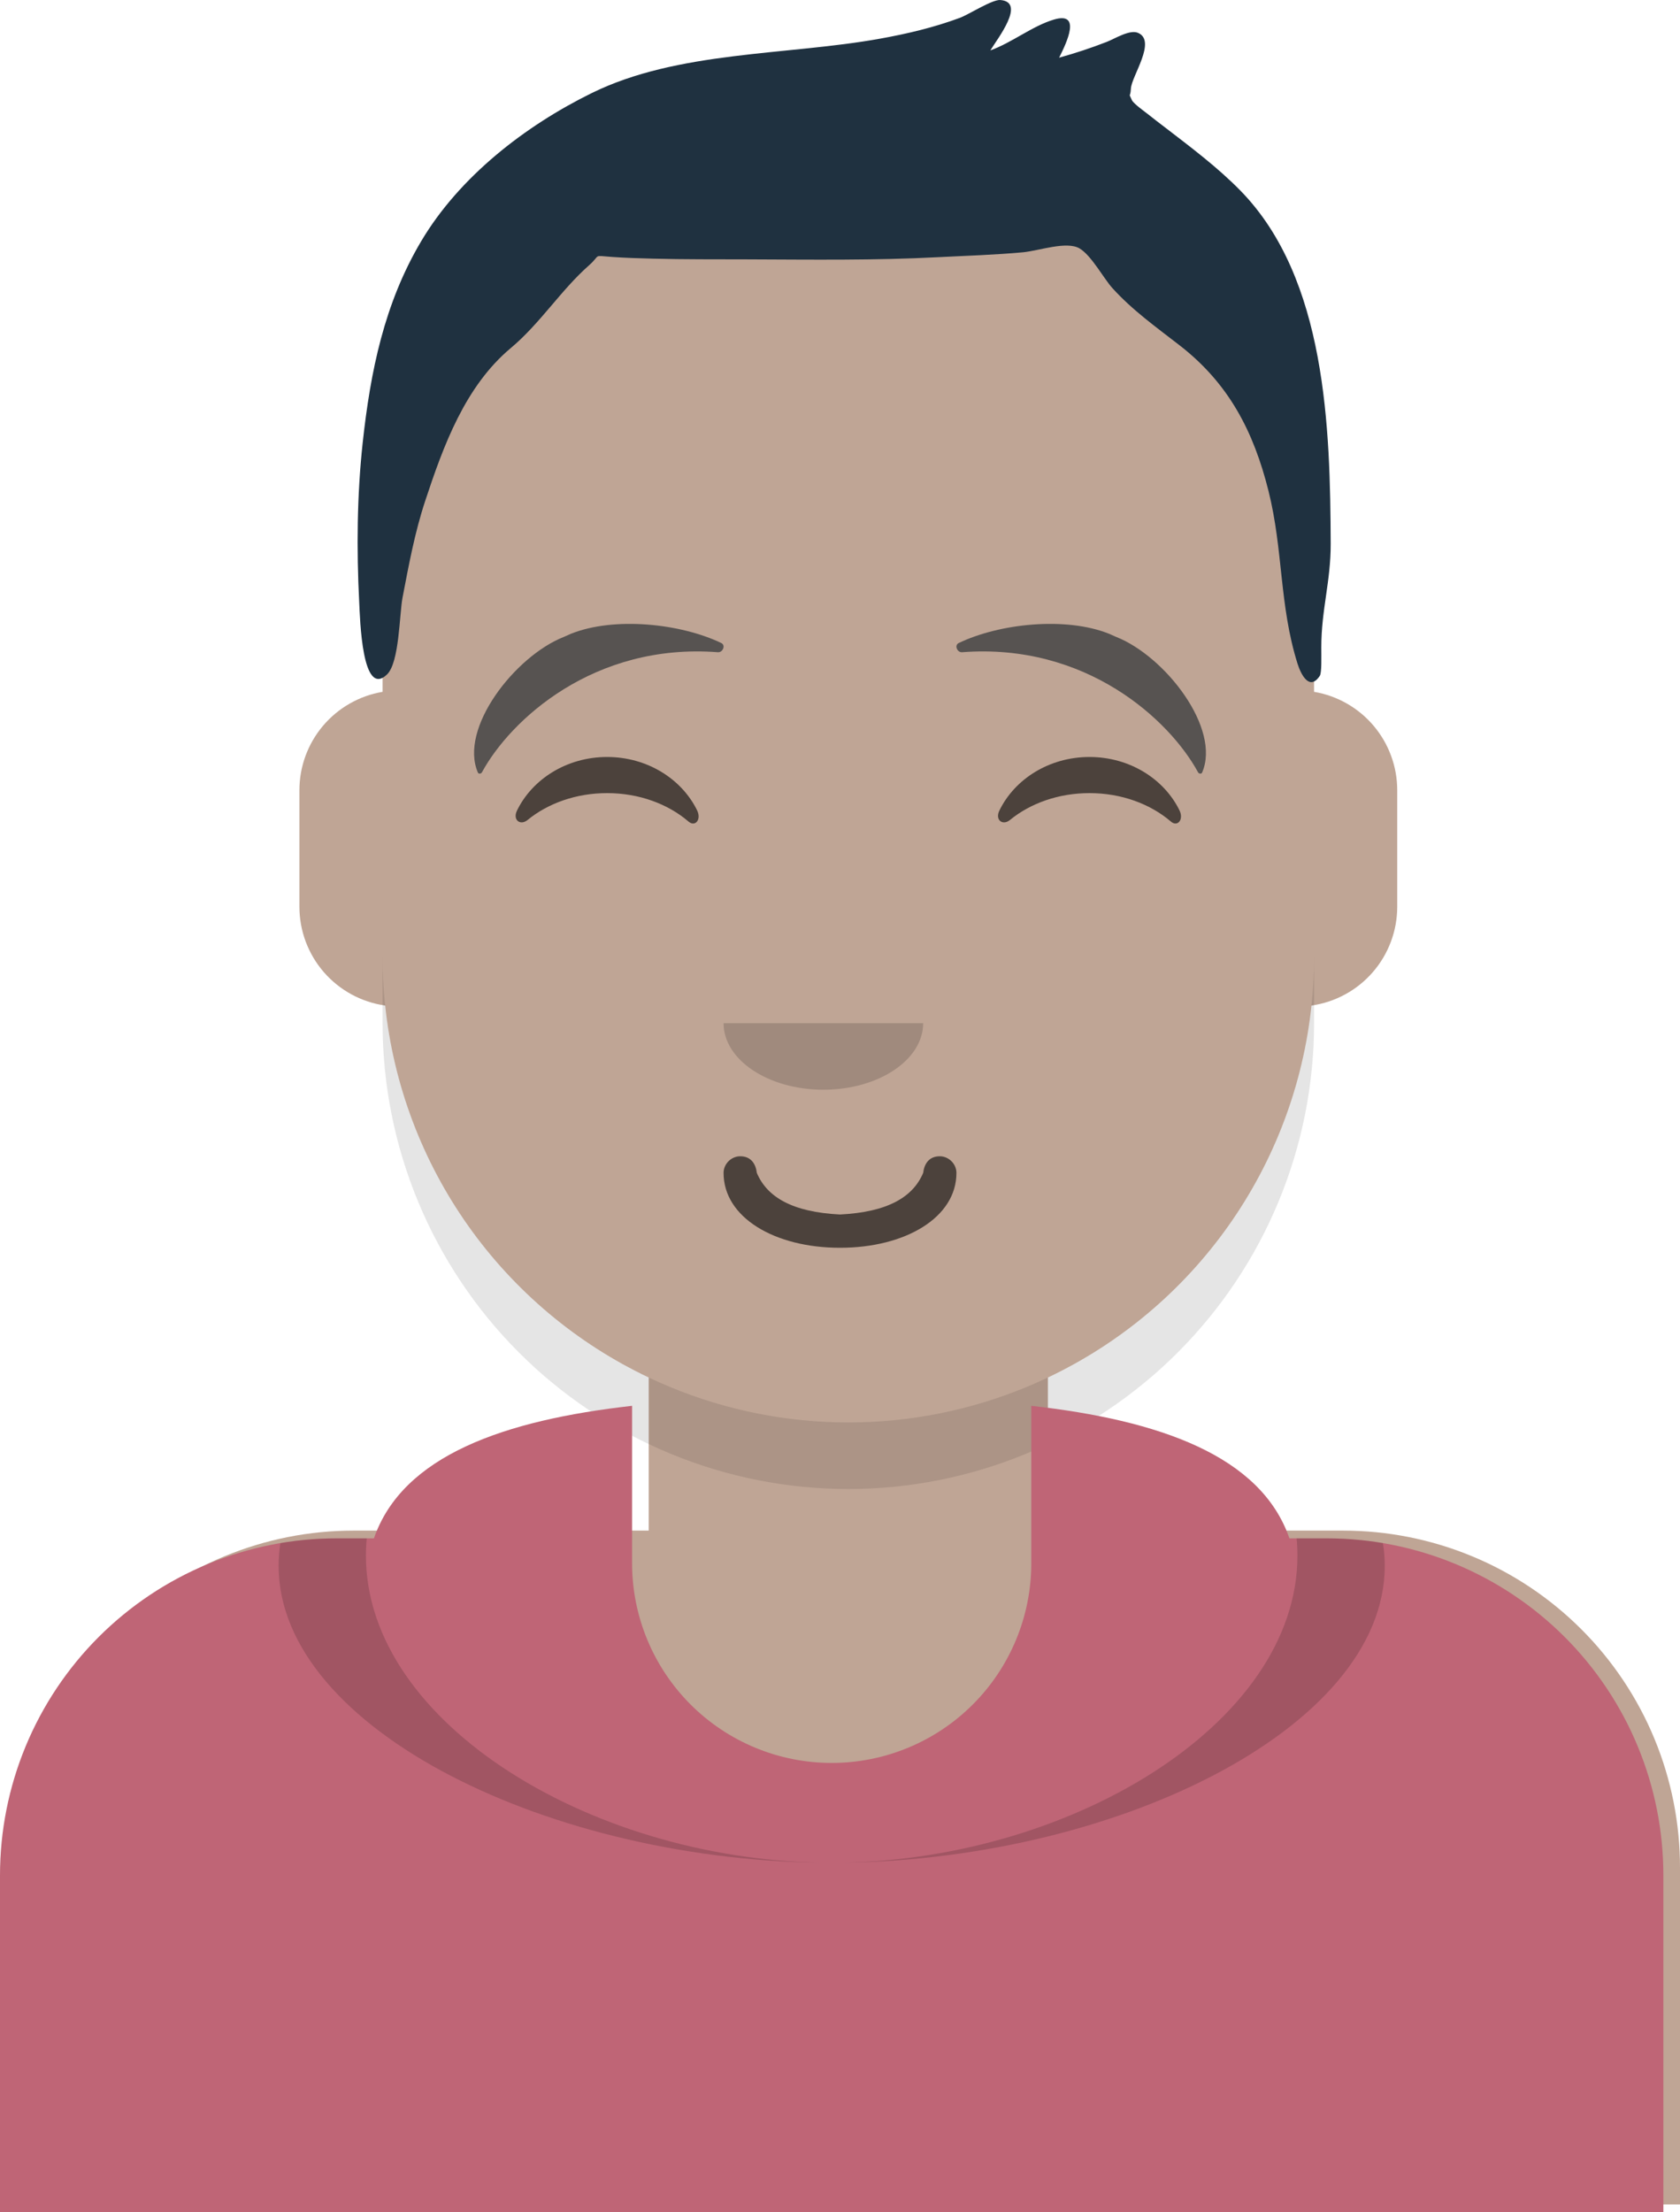 <svg width="202" xmlns="http://www.w3.org/2000/svg" height="265.929" fill="none"><g class="fills"><rect rx="0" ry="0" x="67.929" y="90.433" width="68.142" height="105.134" transform="matrix(2.935, 0, -0, 2.321, -197.377, -188.883)" class="frame-background"/></g><g class="frame-children"><path d="M46.000,76.999C46.000,76.083,46.023,75.167,46.068,74.251C46.113,73.336,46.180,72.422,46.270,71.510C46.360,70.598,46.472,69.689,46.606,68.782C46.741,67.876,46.897,66.973,47.076,66.074C47.255,65.175,47.456,64.281,47.678,63.392C47.901,62.503,48.145,61.620,48.411,60.743C48.677,59.866,48.965,58.996,49.274,58.134C49.582,57.271,49.912,56.416,50.263,55.569C50.613,54.722,50.985,53.885,51.377,53.056C51.768,52.228,52.180,51.410,52.612,50.601C53.044,49.793,53.496,48.996,53.967,48.210C54.438,47.424,54.928,46.650,55.438,45.888C55.947,45.126,56.474,44.377,57.020,43.640C57.566,42.904,58.130,42.182,58.711,41.474C59.293,40.765,59.891,40.072,60.507,39.392C61.122,38.713,61.754,38.050,62.402,37.402C63.050,36.754,63.713,36.122,64.392,35.507C65.071,34.891,65.765,34.293,66.474,33.711C67.182,33.130,67.904,32.566,68.640,32.020C69.377,31.474,70.126,30.947,70.888,30.438C71.650,29.928,72.424,29.438,73.210,28.967C73.996,28.496,74.793,28.044,75.601,27.612C76.410,27.180,77.228,26.768,78.056,26.377C78.885,25.985,79.722,25.613,80.569,25.263C81.416,24.912,82.271,24.582,83.134,24.274C83.996,23.965,84.866,23.677,85.743,23.411C86.620,23.145,87.503,22.901,88.392,22.678C89.281,22.456,90.175,22.255,91.074,22.076C91.973,21.897,92.876,21.741,93.782,21.606C94.689,21.472,95.598,21.360,96.510,21.270C97.422,21.180,98.336,21.112,99.251,21.067C100.167,21.023,101.083,21.000,101.999,21.000L102.001,21.000C102.918,21.000,103.834,21.023,104.749,21.067C105.664,21.112,106.578,21.180,107.490,21.270C108.402,21.360,109.311,21.472,110.218,21.606C111.125,21.741,112.027,21.897,112.926,22.076C113.825,22.255,114.719,22.456,115.608,22.678C116.497,22.901,117.380,23.145,118.257,23.411C119.134,23.677,120.003,23.965,120.866,24.274C121.729,24.582,122.584,24.912,123.431,25.263C124.278,25.613,125.115,25.985,125.944,26.377C126.772,26.768,127.590,27.180,128.399,27.612C129.207,28.044,130.004,28.496,130.790,28.967C131.576,29.438,132.350,29.928,133.112,30.438C133.874,30.947,134.623,31.474,135.360,32.020C136.096,32.566,136.818,33.130,137.526,33.711C138.235,34.293,138.929,34.891,139.608,35.507C140.287,36.122,140.950,36.754,141.598,37.402C142.246,38.050,142.878,38.713,143.494,39.392C144.109,40.072,144.708,40.765,145.289,41.474C145.870,42.182,146.434,42.904,146.980,43.640C147.526,44.377,148.053,45.126,148.562,45.888C149.071,46.650,149.562,47.424,150.033,48.210C150.504,48.996,150.956,49.793,151.388,50.601C151.820,51.410,152.232,52.228,152.623,53.056C153.015,53.885,153.386,54.722,153.737,55.569C154.088,56.416,154.418,57.271,154.727,58.134C155.036,58.996,155.323,59.866,155.589,60.743C155.855,61.620,156.099,62.503,156.322,63.392C156.545,64.281,156.745,65.175,156.924,66.074C157.103,66.973,157.259,67.876,157.394,68.782C157.529,69.689,157.641,70.598,157.730,71.510C157.820,72.422,157.888,73.336,157.933,74.251C157.978,75.167,158.000,76.083,158.000,76.999L158.000,83.168C158.173,83.197,158.345,83.230,158.517,83.267C158.688,83.304,158.859,83.344,159.029,83.388C159.198,83.433,159.367,83.481,159.535,83.532C159.702,83.584,159.869,83.639,160.034,83.698C160.199,83.757,160.363,83.820,160.526,83.886C160.689,83.952,160.850,84.022,161.009,84.095C161.168,84.168,161.326,84.245,161.482,84.325C161.638,84.405,161.792,84.489,161.945,84.576C162.097,84.662,162.247,84.753,162.396,84.846C162.545,84.940,162.691,85.036,162.835,85.136C162.979,85.236,163.121,85.339,163.261,85.445C163.400,85.552,163.538,85.661,163.673,85.773C163.808,85.885,163.940,86.000,164.070,86.118C164.200,86.236,164.327,86.357,164.451,86.480C164.576,86.604,164.698,86.730,164.817,86.859C164.936,86.988,165.052,87.119,165.165,87.253C165.278,87.387,165.389,87.524,165.496,87.663C165.603,87.801,165.707,87.943,165.808,88.086C165.909,88.229,166.007,88.375,166.102,88.523C166.197,88.670,166.288,88.820,166.376,88.972C166.464,89.123,166.549,89.277,166.631,89.432C166.712,89.588,166.790,89.745,166.864,89.904C166.939,90.063,167.010,90.223,167.077,90.385C167.145,90.547,167.209,90.710,167.269,90.875C167.329,91.040,167.386,91.206,167.439,91.373C167.492,91.540,167.542,91.709,167.587,91.878C167.632,92.047,167.674,92.218,167.713,92.389C167.751,92.560,167.785,92.732,167.816,92.905C167.847,93.078,167.873,93.251,167.896,93.425C167.919,93.599,167.939,93.773,167.954,93.948C167.969,94.123,167.981,94.298,167.988,94.473C167.996,94.648,168.000,94.824,168.000,94.999L168.000,109.001C168.000,109.180,167.996,109.358,167.988,109.537C167.980,109.715,167.968,109.894,167.952,110.072C167.936,110.250,167.916,110.427,167.892,110.604C167.869,110.781,167.841,110.958,167.809,111.134C167.777,111.310,167.741,111.485,167.702,111.659C167.663,111.833,167.619,112.007,167.572,112.179C167.525,112.351,167.473,112.522,167.418,112.692C167.363,112.862,167.305,113.031,167.242,113.199C167.179,113.366,167.113,113.532,167.043,113.696C166.973,113.861,166.899,114.024,166.822,114.185C166.745,114.346,166.665,114.505,166.580,114.663C166.496,114.820,166.408,114.976,166.317,115.130C166.226,115.283,166.131,115.435,166.033,115.584C165.935,115.734,165.834,115.881,165.729,116.026C165.624,116.171,165.516,116.313,165.405,116.453C165.294,116.593,165.180,116.731,165.063,116.866C164.946,117.001,164.826,117.133,164.703,117.263C164.580,117.392,164.454,117.519,164.325,117.643C164.196,117.767,164.065,117.888,163.931,118.006C163.797,118.124,163.660,118.239,163.521,118.351C163.382,118.463,163.240,118.572,163.096,118.678C162.952,118.783,162.806,118.886,162.657,118.985C162.508,119.084,162.357,119.180,162.204,119.272C162.051,119.365,161.896,119.453,161.739,119.539C161.582,119.624,161.424,119.706,161.263,119.785C161.102,119.863,160.940,119.938,160.776,120.009C160.612,120.080,160.447,120.147,160.280,120.211C160.113,120.275,159.945,120.335,159.775,120.391C159.606,120.447,159.435,120.500,159.263,120.548C159.091,120.597,158.918,120.642,158.744,120.682C158.570,120.723,158.395,120.760,158.219,120.793C158.044,120.826,157.867,120.855,157.690,120.881C157.628,121.474,157.556,122.066,157.474,122.657C157.393,123.248,157.302,123.838,157.201,124.426C157.101,125.014,156.991,125.600,156.872,126.185C156.753,126.770,156.624,127.352,156.486,127.932C156.349,128.513,156.202,129.091,156.045,129.667C155.889,130.243,155.724,130.816,155.549,131.386C155.374,131.957,155.191,132.524,154.998,133.089C154.805,133.654,154.604,134.215,154.393,134.773C154.182,135.332,153.963,135.886,153.735,136.437C153.506,136.988,153.269,137.536,153.023,138.079C152.777,138.623,152.523,139.163,152.260,139.698C151.997,140.233,151.725,140.764,151.445,141.291C151.165,141.818,150.877,142.341,150.580,142.858C150.283,143.375,149.978,143.888,149.665,144.396C149.352,144.904,149.030,145.407,148.701,145.904C148.372,146.401,148.035,146.894,147.690,147.381C147.345,147.868,146.992,148.349,146.632,148.824C146.271,149.299,145.903,149.769,145.528,150.233C145.153,150.696,144.770,151.154,144.380,151.606C143.990,152.057,143.593,152.502,143.189,152.941C142.784,153.380,142.373,153.812,141.955,154.238C141.537,154.664,141.112,155.083,140.681,155.495C140.250,155.907,139.812,156.312,139.367,156.710C138.923,157.108,138.473,157.499,138.016,157.883C137.559,158.266,137.096,158.643,136.627,159.012C136.158,159.381,135.684,159.742,135.203,160.096C134.722,160.449,134.236,160.795,133.745,161.133C133.254,161.472,132.757,161.802,132.255,162.124C131.753,162.447,131.246,162.761,130.733,163.067C130.221,163.373,129.704,163.671,129.183,163.961C128.661,164.250,128.135,164.531,127.605,164.804C127.074,165.077,126.539,165.341,126.000,165.597L126.000,184.000L161.501,184.000C162.164,184.000,162.826,184.016,163.488,184.049C164.150,184.082,164.811,184.130,165.471,184.195C166.130,184.260,166.788,184.341,167.443,184.438C168.099,184.535,168.752,184.649,169.402,184.778C170.052,184.907,170.698,185.053,171.341,185.214C171.984,185.375,172.623,185.551,173.257,185.744C173.892,185.936,174.521,186.144,175.145,186.367C175.769,186.590,176.387,186.829,176.999,187.083C177.612,187.336,178.218,187.605,178.817,187.888C179.416,188.171,180.007,188.469,180.592,188.782C181.177,189.095,181.753,189.421,182.322,189.762C182.890,190.103,183.450,190.457,184.001,190.825C184.552,191.194,185.094,191.575,185.626,191.970C186.159,192.365,186.681,192.772,187.193,193.193C187.706,193.614,188.207,194.046,188.698,194.491C189.189,194.936,189.669,195.393,190.138,195.862C190.607,196.331,191.064,196.810,191.509,197.301C191.954,197.792,192.386,198.294,192.807,198.807C193.228,199.319,193.635,199.841,194.030,200.374C194.425,200.906,194.806,201.448,195.175,201.999C195.543,202.550,195.897,203.110,196.238,203.678C196.579,204.247,196.905,204.823,197.218,205.408C197.531,205.993,197.829,206.584,198.112,207.183C198.395,207.782,198.664,208.388,198.917,209.001C199.171,209.613,199.410,210.231,199.633,210.855C199.856,211.479,200.064,212.108,200.256,212.743C200.449,213.377,200.625,214.016,200.786,214.659C200.947,215.302,201.093,215.948,201.222,216.598C201.351,217.248,201.465,217.901,201.562,218.557C201.659,219.212,201.740,219.870,201.805,220.529C201.870,221.189,201.918,221.850,201.951,222.512C201.984,223.174,202.000,223.836,202.000,224.499L202.000,265.000L2.000,265.000L2.000,224.499C2.000,223.836,2.016,223.174,2.049,222.512C2.081,221.850,2.130,221.189,2.195,220.529C2.260,219.870,2.341,219.212,2.438,218.557C2.536,217.901,2.649,217.248,2.778,216.598C2.908,215.948,3.053,215.302,3.214,214.659C3.375,214.016,3.552,213.377,3.744,212.743C3.936,212.108,4.144,211.479,4.367,210.855C4.591,210.231,4.829,209.613,5.083,209.001C5.337,208.388,5.605,207.782,5.888,207.183C6.172,206.584,6.470,205.993,6.782,205.408C7.095,204.823,7.421,204.247,7.762,203.678C8.103,203.110,8.457,202.550,8.825,201.999C9.194,201.448,9.575,200.906,9.970,200.374C10.365,199.841,10.772,199.319,11.193,198.807C11.613,198.294,12.046,197.793,12.491,197.302C12.936,196.811,13.393,196.331,13.862,195.862C14.331,195.393,14.811,194.936,15.302,194.491C15.793,194.046,16.294,193.614,16.807,193.193C17.319,192.772,17.841,192.365,18.374,191.970C18.906,191.575,19.448,191.194,19.999,190.825C20.550,190.457,21.110,190.103,21.678,189.762C22.247,189.421,22.823,189.095,23.408,188.782C23.993,188.469,24.584,188.171,25.183,187.888C25.783,187.605,26.388,187.336,27.001,187.083C27.613,186.829,28.231,186.590,28.855,186.367C29.479,186.144,30.109,185.936,30.743,185.744C31.377,185.551,32.016,185.375,32.659,185.214C33.302,185.053,33.948,184.907,34.598,184.778C35.248,184.649,35.901,184.535,36.557,184.438C37.212,184.341,37.870,184.260,38.529,184.195C39.189,184.130,39.850,184.082,40.512,184.049C41.174,184.016,41.836,184.000,42.499,184.000L78.000,184.000L78.000,165.597C77.461,165.341,76.926,165.077,76.396,164.804C75.865,164.531,75.339,164.250,74.817,163.961C74.296,163.671,73.779,163.373,73.267,163.067C72.755,162.761,72.247,162.447,71.745,162.124C71.243,161.802,70.747,161.472,70.255,161.133C69.764,160.795,69.278,160.449,68.797,160.096C68.317,159.742,67.842,159.381,67.373,159.012C66.904,158.643,66.441,158.266,65.984,157.883C65.528,157.499,65.077,157.108,64.633,156.710C64.188,156.312,63.750,155.907,63.319,155.495C62.888,155.083,62.463,154.664,62.045,154.238C61.627,153.812,61.216,153.380,60.811,152.941C60.407,152.502,60.010,152.057,59.620,151.606C59.230,151.154,58.847,150.696,58.472,150.233C58.097,149.769,57.729,149.299,57.368,148.824C57.008,148.349,56.655,147.868,56.310,147.381C55.965,146.894,55.628,146.401,55.299,145.904C54.970,145.407,54.649,144.904,54.335,144.396C54.022,143.888,53.717,143.375,53.420,142.858C53.124,142.341,52.835,141.818,52.555,141.291C52.275,140.764,52.003,140.233,51.740,139.698C51.477,139.163,51.223,138.623,50.977,138.079C50.731,137.536,50.494,136.988,50.265,136.437C50.037,135.886,49.818,135.332,49.607,134.773C49.396,134.215,49.195,133.654,49.002,133.089C48.809,132.524,48.625,131.957,48.451,131.386C48.276,130.816,48.111,130.243,47.955,129.667C47.798,129.091,47.651,128.513,47.514,127.932C47.376,127.352,47.247,126.770,47.128,126.185C47.009,125.600,46.899,125.014,46.799,124.426C46.698,123.838,46.607,123.248,46.526,122.657C46.444,122.066,46.372,121.474,46.310,120.881C46.133,120.855,45.956,120.826,45.781,120.793C45.605,120.760,45.430,120.723,45.256,120.682C45.082,120.642,44.909,120.597,44.737,120.548C44.565,120.500,44.395,120.447,44.225,120.391C44.055,120.335,43.887,120.275,43.720,120.211C43.553,120.147,43.388,120.080,43.224,120.009C43.060,119.938,42.898,119.863,42.737,119.785C42.576,119.706,42.418,119.624,42.261,119.539C42.104,119.453,41.949,119.365,41.796,119.272C41.643,119.180,41.492,119.084,41.343,118.985C41.195,118.886,41.048,118.783,40.904,118.678C40.760,118.572,40.618,118.463,40.479,118.351C40.340,118.239,40.203,118.124,40.069,118.006C39.935,117.888,39.803,117.767,39.675,117.643C39.546,117.519,39.420,117.392,39.297,117.263C39.174,117.133,39.054,117.001,38.937,116.866C38.820,116.731,38.706,116.593,38.595,116.453C38.484,116.313,38.376,116.171,38.271,116.026C38.167,115.881,38.065,115.734,37.967,115.584C37.869,115.435,37.775,115.283,37.683,115.130C37.592,114.976,37.504,114.820,37.420,114.663C37.336,114.505,37.255,114.346,37.178,114.185C37.100,114.024,37.027,113.861,36.957,113.696C36.887,113.532,36.821,113.366,36.758,113.199C36.696,113.031,36.637,112.862,36.582,112.692C36.527,112.522,36.476,112.351,36.428,112.179C36.381,112.007,36.338,111.833,36.298,111.659C36.259,111.485,36.223,111.310,36.191,111.134C36.159,110.958,36.132,110.781,36.108,110.604C36.084,110.427,36.064,110.250,36.048,110.072C36.032,109.894,36.020,109.715,36.012,109.537C36.004,109.358,36.000,109.180,36.000,109.001L36.000,94.999C36.000,94.824,36.004,94.648,36.012,94.473C36.019,94.298,36.031,94.123,36.046,93.948C36.062,93.773,36.081,93.599,36.104,93.425C36.127,93.251,36.154,93.078,36.184,92.905C36.215,92.732,36.249,92.560,36.287,92.389C36.326,92.218,36.367,92.047,36.413,91.878C36.459,91.709,36.508,91.540,36.561,91.373C36.614,91.206,36.671,91.040,36.731,90.875C36.791,90.710,36.855,90.547,36.923,90.385C36.990,90.223,37.061,90.063,37.136,89.904C37.210,89.745,37.288,89.588,37.369,89.432C37.451,89.277,37.536,89.123,37.624,88.972C37.712,88.820,37.803,88.670,37.898,88.523C37.993,88.375,38.091,88.229,38.192,88.086C38.293,87.943,38.397,87.801,38.504,87.663C38.611,87.524,38.722,87.387,38.835,87.253C38.948,87.119,39.064,86.988,39.183,86.859C39.302,86.730,39.424,86.604,39.549,86.480C39.673,86.357,39.801,86.236,39.930,86.118C40.060,86.000,40.193,85.885,40.327,85.773C40.462,85.661,40.600,85.552,40.739,85.445C40.879,85.339,41.021,85.236,41.165,85.136C41.309,85.036,41.456,84.940,41.604,84.846C41.753,84.753,41.903,84.662,42.055,84.576C42.208,84.489,42.362,84.405,42.518,84.325C42.674,84.245,42.832,84.168,42.991,84.095C43.151,84.022,43.312,83.952,43.474,83.886C43.637,83.820,43.801,83.757,43.966,83.698C44.131,83.639,44.298,83.584,44.465,83.532C44.633,83.481,44.802,83.433,44.971,83.388C45.141,83.344,45.312,83.304,45.483,83.267C45.655,83.230,45.827,83.197,46.000,83.168L46.000,76.999ZZZZZZZ" fill-rule="evenodd" style="fill: rgb(191, 165, 149); fill-opacity: 1;" class="fills"/><path d="M46.000,115.000L46.000,123.000C46.000,123.917,46.023,124.833,46.068,125.748C46.113,126.663,46.180,127.577,46.270,128.489C46.360,129.401,46.472,130.310,46.606,131.217C46.741,132.124,46.897,133.026,47.076,133.925C47.255,134.824,47.456,135.718,47.678,136.607C47.901,137.496,48.145,138.379,48.411,139.256C48.677,140.133,48.965,141.002,49.274,141.865C49.582,142.728,49.912,143.583,50.263,144.430C50.613,145.277,50.985,146.114,51.377,146.943C51.768,147.771,52.180,148.589,52.612,149.398C53.044,150.206,53.496,151.003,53.967,151.789C54.438,152.575,54.928,153.349,55.438,154.111C55.947,154.873,56.474,155.622,57.020,156.359C57.566,157.095,58.130,157.817,58.711,158.525C59.293,159.234,59.891,159.928,60.507,160.607C61.122,161.286,61.754,161.949,62.402,162.597C63.050,163.245,63.713,163.877,64.392,164.493C65.071,165.108,65.765,165.707,66.474,166.288C67.182,166.869,67.904,167.433,68.640,167.979C69.377,168.525,70.126,169.052,70.888,169.561C71.650,170.070,72.424,170.561,73.210,171.032C73.996,171.503,74.793,171.955,75.601,172.387C76.410,172.819,77.228,173.231,78.056,173.622C78.885,174.014,79.722,174.385,80.569,174.736C81.416,175.087,82.271,175.417,83.134,175.726C83.996,176.035,84.866,176.322,85.743,176.588C86.620,176.854,87.503,177.098,88.392,177.321C89.281,177.544,90.175,177.744,91.074,177.923C91.973,178.102,92.876,178.258,93.782,178.393C94.689,178.528,95.598,178.640,96.510,178.729C97.422,178.819,98.336,178.887,99.251,178.932C100.167,178.977,101.083,178.999,101.999,178.999L102.001,178.999C102.918,178.999,103.834,178.977,104.749,178.932C105.664,178.887,106.578,178.819,107.490,178.729C108.402,178.640,109.311,178.528,110.218,178.393C111.125,178.258,112.027,178.102,112.926,177.923C113.825,177.744,114.719,177.544,115.608,177.321C116.497,177.098,117.380,176.854,118.257,176.588C119.134,176.322,120.003,176.035,120.866,175.726C121.729,175.417,122.584,175.087,123.431,174.736C124.278,174.385,125.115,174.014,125.944,173.622C126.772,173.231,127.590,172.819,128.399,172.387C129.207,171.955,130.004,171.503,130.790,171.032C131.576,170.561,132.350,170.070,133.112,169.561C133.874,169.052,134.623,168.525,135.360,167.979C136.096,167.433,136.818,166.869,137.526,166.288C138.235,165.707,138.929,165.108,139.608,164.493C140.287,163.877,140.950,163.245,141.598,162.597C142.246,161.949,142.878,161.286,143.494,160.607C144.109,159.928,144.708,159.234,145.289,158.525C145.870,157.817,146.434,157.095,146.980,156.359C147.526,155.622,148.053,154.873,148.562,154.111C149.071,153.349,149.562,152.575,150.033,151.789C150.504,151.003,150.956,150.206,151.388,149.398C151.820,148.589,152.232,147.771,152.623,146.943C153.015,146.114,153.386,145.277,153.737,144.430C154.088,143.583,154.418,142.728,154.727,141.865C155.036,141.002,155.323,140.133,155.589,139.256C155.855,138.379,156.099,137.496,156.322,136.607C156.545,135.718,156.745,134.824,156.924,133.925C157.103,133.026,157.259,132.124,157.394,131.217C157.529,130.310,157.641,129.401,157.730,128.489C157.820,127.577,157.888,126.663,157.933,125.748C157.978,124.833,158.000,123.917,158.000,123.000L158.000,115.000C158.000,115.917,157.978,116.832,157.933,117.748C157.888,118.663,157.820,119.577,157.730,120.489C157.641,121.401,157.529,122.310,157.394,123.217C157.259,124.124,157.103,125.026,156.924,125.925C156.745,126.824,156.545,127.718,156.322,128.607C156.099,129.496,155.855,130.379,155.589,131.256C155.323,132.133,155.036,133.002,154.727,133.865C154.418,134.728,154.088,135.583,153.737,136.430C153.386,137.277,153.015,138.114,152.623,138.943C152.232,139.771,151.820,140.589,151.388,141.398C150.956,142.206,150.504,143.003,150.033,143.789C149.562,144.575,149.071,145.349,148.562,146.111C148.053,146.873,147.526,147.622,146.980,148.359C146.434,149.095,145.870,149.817,145.289,150.525C144.708,151.234,144.109,151.928,143.494,152.607C142.878,153.286,142.246,153.949,141.598,154.597C140.950,155.245,140.287,155.877,139.608,156.493C138.929,157.108,138.235,157.707,137.526,158.288C136.818,158.869,136.096,159.433,135.360,159.979C134.623,160.525,133.874,161.052,133.112,161.561C132.350,162.070,131.576,162.561,130.790,163.032C130.004,163.503,129.207,163.955,128.399,164.387C127.590,164.819,126.772,165.231,125.944,165.622C125.115,166.014,124.278,166.385,123.431,166.736C122.584,167.087,121.729,167.417,120.866,167.726C120.003,168.035,119.134,168.322,118.257,168.588C117.380,168.854,116.497,169.098,115.608,169.321C114.719,169.544,113.825,169.744,112.926,169.923C112.027,170.102,111.125,170.258,110.218,170.393C109.311,170.528,108.402,170.640,107.490,170.729C106.578,170.819,105.664,170.887,104.749,170.932C103.834,170.977,102.918,170.999,102.001,170.999L101.999,170.999C101.083,170.999,100.167,170.977,99.251,170.932C98.336,170.887,97.422,170.819,96.510,170.729C95.598,170.640,94.689,170.528,93.782,170.393C92.876,170.258,91.973,170.102,91.074,169.923C90.175,169.744,89.281,169.544,88.392,169.321C87.503,169.098,86.620,168.854,85.743,168.588C84.866,168.322,83.996,168.035,83.134,167.726C82.271,167.417,81.416,167.087,80.569,166.736C79.722,166.385,78.885,166.014,78.056,165.622C77.228,165.231,76.410,164.819,75.601,164.387C74.793,163.955,73.996,163.503,73.210,163.032C72.424,162.561,71.650,162.070,70.888,161.561C70.126,161.052,69.377,160.525,68.640,159.979C67.904,159.433,67.182,158.869,66.474,158.288C65.765,157.707,65.071,157.108,64.392,156.493C63.713,155.877,63.050,155.245,62.402,154.597C61.754,153.949,61.122,153.286,60.507,152.607C59.891,151.928,59.293,151.234,58.711,150.525C58.130,149.817,57.566,149.095,57.020,148.359C56.474,147.622,55.947,146.873,55.438,146.111C54.928,145.349,54.438,144.575,53.967,143.789C53.496,143.003,53.044,142.206,52.612,141.398C52.180,140.589,51.768,139.771,51.377,138.943C50.985,138.114,50.613,137.277,50.263,136.430C49.912,135.583,49.582,134.728,49.274,133.865C48.965,133.002,48.677,132.133,48.411,131.256C48.145,130.379,47.901,129.496,47.678,128.607C47.456,127.718,47.255,126.824,47.076,125.925C46.897,125.026,46.741,124.124,46.606,123.217C46.472,122.310,46.360,121.401,46.270,120.489C46.180,119.577,46.113,118.663,46.068,117.748C46.023,116.832,46.000,115.917,46.000,115.000ZZZZZZZ" fill-rule="evenodd" style="fill: rgb(0, 0, 0); fill-opacity: 0.102;" class="fills"/></g><defs><rect width="112" height="44" id="a"/></defs><g class="fills"><rect width="73" height="12" class="frame-background" x="70" transform="matrix(1, 0, 0, 1, 0, 0)" ry="0" rx="0" y="93" clip-path="url(#-clip_7)"/></g><defs><rect width="264" height="110" id="b"/></defs><g class="fills"><rect width="200" height="96.929" class="frame-background" transform="matrix(1, 0, 0, 1, 0, 0)" ry="0" rx="0" y="169" clip-path="url(#-clip_2)"/></g><g class="frame-children"><path d="M76.000,169.000C60.701,170.712,48.404,174.954,44.963,184.929L40.499,184.929C39.836,184.929,39.174,184.945,38.512,184.977C37.850,185.010,37.189,185.059,36.530,185.124C35.870,185.189,35.212,185.270,34.557,185.367C33.901,185.464,33.248,185.577,32.598,185.707C31.948,185.836,31.302,185.981,30.659,186.142C30.016,186.303,29.377,186.480,28.743,186.672C28.109,186.865,27.479,187.073,26.856,187.296C26.231,187.519,25.613,187.758,25.001,188.011C24.389,188.265,23.783,188.534,23.184,188.817C22.584,189.100,21.993,189.398,21.408,189.711C20.823,190.023,20.247,190.350,19.678,190.690C19.110,191.031,18.550,191.386,17.999,191.754C17.448,192.122,16.906,192.504,16.374,192.898C15.841,193.293,15.319,193.701,14.807,194.121C14.294,194.542,13.793,194.975,13.302,195.420C12.811,195.865,12.331,196.322,11.862,196.790C11.393,197.259,10.936,197.739,10.491,198.230C10.046,198.721,9.613,199.223,9.193,199.735C8.772,200.248,8.365,200.770,7.970,201.302C7.575,201.835,7.194,202.377,6.825,202.928C6.457,203.479,6.103,204.039,5.762,204.607C5.421,205.176,5.095,205.752,4.782,206.337C4.470,206.921,4.172,207.513,3.888,208.112C3.605,208.711,3.336,209.317,3.083,209.929C2.829,210.542,2.591,211.160,2.367,211.784C2.144,212.408,1.936,213.037,1.744,213.671C1.552,214.306,1.375,214.944,1.214,215.587C1.053,216.230,0.907,216.877,0.778,217.527C0.649,218.177,0.536,218.830,0.438,219.485C0.341,220.141,0.260,220.799,0.195,221.458C0.130,222.118,0.081,222.779,0.049,223.441C0.016,224.103,0.000,224.765,0.000,225.428L0.000,265.929L200.000,265.929L200.000,225.428C200.000,224.765,199.984,224.103,199.951,223.441C199.918,222.779,199.870,222.118,199.805,221.458C199.740,220.799,199.659,220.141,199.562,219.485C199.465,218.830,199.351,218.177,199.222,217.527C199.093,216.877,198.947,216.230,198.786,215.587C198.625,214.944,198.449,214.306,198.256,213.671C198.063,213.037,197.856,212.408,197.633,211.784C197.410,211.160,197.171,210.542,196.917,209.929C196.664,209.317,196.395,208.711,196.112,208.112C195.829,207.513,195.531,206.921,195.218,206.337C194.905,205.752,194.579,205.176,194.238,204.607C193.897,204.039,193.543,203.479,193.175,202.928C192.806,202.377,192.425,201.835,192.030,201.302C191.635,200.770,191.228,200.248,190.807,199.735C190.386,199.223,189.954,198.721,189.509,198.230C189.064,197.739,188.607,197.259,188.138,196.790C187.669,196.322,187.189,195.865,186.698,195.420C186.207,194.975,185.706,194.542,185.193,194.121C184.681,193.701,184.159,193.293,183.626,192.898C183.094,192.504,182.552,192.122,182.001,191.754C181.450,191.386,180.890,191.031,180.321,190.690C179.753,190.350,179.177,190.023,178.592,189.711C178.007,189.398,177.415,189.100,176.816,188.817C176.217,188.534,175.612,188.265,174.999,188.011C174.387,187.758,173.769,187.519,173.145,187.296C172.520,187.073,171.891,186.865,171.257,186.672C170.623,186.480,169.984,186.303,169.341,186.142C168.698,185.981,168.052,185.836,167.402,185.707C166.752,185.577,166.099,185.464,165.443,185.367C164.788,185.270,164.130,185.189,163.470,185.124C162.811,185.059,162.150,185.010,161.488,184.977C160.826,184.945,160.164,184.929,159.501,184.929L155.037,184.929C151.596,174.954,139.299,170.712,124.000,169.000L124.000,187.930C124.000,188.323,123.990,188.715,123.971,189.108C123.952,189.500,123.923,189.892,123.884,190.282C123.846,190.673,123.798,191.063,123.740,191.451C123.683,191.840,123.616,192.227,123.539,192.612C123.462,192.997,123.376,193.380,123.281,193.761C123.186,194.142,123.081,194.521,122.967,194.897C122.853,195.272,122.730,195.645,122.597,196.015C122.465,196.385,122.324,196.751,122.173,197.114C122.023,197.477,121.864,197.836,121.696,198.191C121.528,198.546,121.351,198.897,121.166,199.243C120.981,199.589,120.787,199.931,120.586,200.268C120.384,200.605,120.174,200.937,119.955,201.263C119.737,201.590,119.511,201.911,119.277,202.226C119.043,202.542,118.801,202.851,118.552,203.155C118.303,203.458,118.047,203.756,117.783,204.047C117.519,204.338,117.248,204.622,116.971,204.900C116.693,205.178,116.409,205.448,116.118,205.712C115.827,205.976,115.529,206.232,115.226,206.482C114.922,206.731,114.612,206.972,114.297,207.206C113.982,207.440,113.661,207.666,113.334,207.884C113.007,208.103,112.676,208.313,112.339,208.515C112.002,208.717,111.661,208.910,111.314,209.095C110.967,209.280,110.617,209.457,110.262,209.625C109.907,209.793,109.548,209.952,109.185,210.102C108.822,210.253,108.456,210.394,108.086,210.526C107.716,210.659,107.343,210.782,106.968,210.896C106.592,211.010,106.213,211.114,105.832,211.210C105.451,211.305,105.068,211.391,104.683,211.468C104.298,211.545,103.911,211.612,103.522,211.669C103.134,211.727,102.744,211.775,102.353,211.813C101.962,211.852,101.571,211.881,101.179,211.900C100.786,211.919,100.394,211.929,100.001,211.929L99.999,211.929C99.606,211.929,99.214,211.919,98.821,211.900C98.429,211.881,98.038,211.852,97.647,211.813C97.256,211.775,96.866,211.727,96.478,211.669C96.089,211.612,95.702,211.545,95.317,211.468C94.932,211.391,94.549,211.305,94.168,211.210C93.787,211.114,93.408,211.010,93.032,210.896C92.657,210.782,92.284,210.659,91.914,210.526C91.544,210.394,91.178,210.253,90.815,210.102C90.452,209.952,90.093,209.793,89.738,209.625C89.383,209.457,89.033,209.280,88.686,209.095C88.339,208.910,87.998,208.717,87.661,208.515C87.324,208.313,86.993,208.103,86.666,207.884C86.339,207.666,86.018,207.440,85.703,207.206C85.388,206.972,85.078,206.731,84.774,206.482C84.471,206.232,84.173,205.976,83.882,205.712C83.591,205.448,83.307,205.178,83.029,204.900C82.752,204.622,82.481,204.338,82.217,204.047C81.953,203.756,81.697,203.458,81.448,203.155C81.199,202.851,80.957,202.542,80.723,202.226C80.489,201.911,80.263,201.590,80.045,201.263C79.826,200.937,79.616,200.605,79.414,200.268C79.212,199.931,79.019,199.589,78.834,199.243C78.649,198.897,78.472,198.546,78.304,198.191C78.136,197.836,77.977,197.477,77.827,197.114C77.676,196.751,77.535,196.385,77.403,196.015C77.270,195.645,77.147,195.272,77.033,194.897C76.919,194.521,76.814,194.142,76.719,193.761C76.624,193.380,76.538,192.997,76.461,192.612C76.384,192.227,76.317,191.840,76.260,191.451C76.202,191.063,76.154,190.673,76.116,190.282C76.077,189.892,76.048,189.500,76.029,189.108C76.010,188.715,76.000,188.323,76.000,187.930L76.000,169.000ZZZZZZZ" fill-rule="evenodd" style="fill: rgb(191, 101, 118); fill-opacity: 1;" class="fills"/><path d="M63.000,214.079C65.204,215.389,67.547,216.590,70.000,217.668L70.000,265.929L63.000,265.929L63.000,214.079ZZZZZZZM137.000,214.079C134.796,215.389,132.453,216.590,130.000,217.668L130.000,254.430C130.000,254.545,130.006,254.659,130.017,254.773C130.028,254.887,130.045,255.000,130.067,255.113C130.090,255.225,130.118,255.336,130.151,255.446C130.184,255.555,130.223,255.663,130.266,255.769C130.310,255.875,130.359,255.978,130.413,256.079C130.467,256.180,130.526,256.279,130.590,256.374C130.653,256.469,130.721,256.561,130.794,256.650C130.867,256.739,130.944,256.823,131.025,256.904C131.106,256.985,131.190,257.062,131.279,257.135C131.368,257.208,131.460,257.276,131.555,257.339C131.650,257.403,131.749,257.462,131.850,257.516C131.951,257.570,132.054,257.619,132.160,257.663C132.266,257.706,132.374,257.745,132.483,257.778C132.593,257.811,132.704,257.839,132.816,257.862C132.929,257.884,133.042,257.901,133.156,257.912C133.270,257.923,133.384,257.929,133.499,257.929L133.501,257.929C133.616,257.929,133.730,257.923,133.844,257.912C133.958,257.901,134.071,257.884,134.184,257.862C134.296,257.839,134.407,257.811,134.517,257.778C134.626,257.745,134.734,257.706,134.840,257.663C134.946,257.619,135.049,257.570,135.150,257.516C135.251,257.462,135.350,257.403,135.445,257.339C135.540,257.276,135.632,257.208,135.721,257.135C135.810,257.062,135.894,256.985,135.975,256.904C136.056,256.823,136.133,256.739,136.206,256.650C136.279,256.561,136.347,256.469,136.410,256.374C136.474,256.279,136.533,256.180,136.587,256.079C136.641,255.978,136.690,255.875,136.734,255.769C136.777,255.663,136.816,255.555,136.849,255.446C136.882,255.336,136.910,255.225,136.933,255.113C136.955,255.000,136.972,254.887,136.983,254.773C136.994,254.659,137.000,254.545,137.000,254.430L137.000,214.079ZZZZZZZ" fill-rule="evenodd" style="fill: rgb(191, 101, 118); fill-opacity: 1;" class="fills"/><path d="M166.272,185.499C165.996,185.452,165.720,185.408,165.443,185.367C164.788,185.270,164.130,185.189,163.470,185.124C162.811,185.059,162.150,185.010,161.488,184.977C160.826,184.945,160.164,184.929,159.501,184.929L155.899,184.929C155.966,185.600,156.000,186.292,156.000,187.006C156.000,207.398,128.179,223.929,100.000,223.929C71.821,223.929,44.000,207.398,44.000,187.006C44.000,186.292,44.034,185.600,44.101,184.929L40.499,184.929C39.836,184.929,39.174,184.945,38.512,184.977C37.850,185.010,37.189,185.059,36.530,185.124C35.870,185.189,35.212,185.270,34.557,185.367C34.275,185.409,33.994,185.453,33.713,185.501C33.577,186.376,33.500,187.286,33.500,188.237C33.500,207.949,66.538,223.929,100.000,223.929C133.462,223.929,166.500,207.949,166.500,188.237C166.500,187.286,166.423,186.376,166.272,185.499Z" style="fill: rgb(0, 0, 0); fill-opacity: 0.16;" class="fills"/></g><defs><rect width="112" height="24" id="c"/></defs><g class="fills"><rect width="88" height="18" class="frame-background" x="57" transform="matrix(1, 0, -0, 1, 0, -0)" ry="0" rx="0" y="75" clip-path="url(#-clip_6)"/></g><g class="frame-children"><path d="M67.766,76.578L68.677,76.176C73.919,74.095,81.865,74.967,86.723,77.299C87.290,77.571,86.902,78.452,86.321,78.407C71.402,77.256,61.358,86.553,57.946,92.847C57.845,93.034,57.539,93.055,57.464,92.881C55.156,87.562,61.913,78.896,67.766,76.578ZZZZZZZ" fill-rule="evenodd" style="fill: rgb(87, 83, 81); fill-opacity: 1;" class="fills"/><path d="M134.234,76.578L133.323,76.176C128.081,74.095,120.136,74.967,115.277,77.299C114.710,77.571,115.098,78.452,115.679,78.407C130.598,77.256,140.642,86.553,144.054,92.847C144.155,93.034,144.461,93.055,144.537,92.881C146.844,87.562,140.087,78.896,134.234,76.578ZZZZZZZ" fill-rule="evenodd" style="fill: rgb(87, 83, 81); fill-opacity: 1;" class="fills"/></g><defs><rect width="108" height="44" id="d"/></defs><g class="fills"><rect width="28" height="11" class="frame-background" x="87" transform="matrix(1, 0, 0, 1, 0, 0)" ry="0" rx="0" y="139" clip-path="url(#-clip_9)"/></g><g class="frame-children"><path d="M87.000,141.000C87.000,146.372,93.158,150.000,101.000,150.000C108.842,150.000,115.000,146.372,115.000,141.000C115.000,139.895,114.050,139.000,113.000,139.000C111.707,139.000,111.130,139.905,111.000,141.000C109.758,143.938,106.683,145.716,101.000,146.000C95.317,145.716,92.242,143.938,91.000,141.000C90.870,139.905,90.293,139.000,89.000,139.000C87.950,139.000,87.000,139.895,87.000,141.000ZZZZZZZ" fill-rule="evenodd" style="fill: rgb(0, 0, 0); fill-opacity: 0.6;" class="fills"/></g><defs><rect width="56" height="24" id="e"/></defs><g class="fills"><rect width="24" height="8" class="frame-background" x="87" transform="matrix(1, 0, -0, 1, 0, 0)" ry="0" rx="0" y="123" clip-path="url(#-clip_10)"/></g><g class="frame-children"><path d="M87.000,123.000C87.000,127.418,92.373,131.000,99.000,131.000L99.000,131.000C105.627,131.000,111.000,127.418,111.000,123.000" fill-rule="evenodd" style="fill: rgb(0, 0, 0); fill-opacity: 0.161;" class="fills"/></g><defs><rect width="112" height="44" id="f"/></defs><g class="fills"><rect width="80" height="8" class="frame-background" x="62" transform="matrix(1, 0, 0, 1, 0, -0)" ry="0" rx="0" y="91" clip-path="url(#-clip_7)"/></g><g class="frame-children"><path d="M62.160,97.447C64.007,93.648,68.164,91.000,72.998,91.000C77.814,91.000,81.959,93.630,83.815,97.407C84.367,98.529,83.582,99.447,82.791,98.767C80.339,96.660,76.859,95.344,72.998,95.344C69.257,95.344,65.874,96.579,63.437,98.572C62.547,99.300,61.620,98.558,62.160,97.447ZZZZZZZ" fill-rule="evenodd" style="fill: rgb(0, 0, 0); fill-opacity: 0.6;" class="fills"/><path d="M120.160,97.447C122.007,93.648,126.164,91.000,130.998,91.000C135.814,91.000,139.959,93.630,141.815,97.407C142.367,98.529,141.582,99.447,140.791,98.767C138.339,96.660,134.859,95.344,130.998,95.344C127.257,95.344,123.874,96.579,121.437,98.572C120.547,99.300,119.620,98.558,120.160,97.447ZZZZZZZ" fill-rule="evenodd" style="fill: rgb(0, 0, 0); fill-opacity: 0.6;" class="fills"/></g><defs><rect width="266" height="280" id="g"/></defs><g class="fills"><rect width="39.863" height="35.332" class="frame-background" x="81.569" transform="matrix(2.935, 0, -0, 2.321, -196.409, -54.155)" ry="0" rx="0" y="23.334" clip-path="url(#-clip_12)"/></g><g class="frame-children"><path d="M149.150,22.920C146.390,20.100,143.186,17.707,140.069,15.307C139.382,14.777,138.683,14.261,138.011,13.712C137.858,13.587,136.292,12.466,136.105,12.053C135.654,11.060,135.915,11.833,135.977,10.649C136.056,9.151,139.111,4.919,136.831,3.949C135.828,3.522,134.040,4.658,133.078,5.033C131.196,5.767,129.292,6.393,127.347,6.933C128.279,5.076,130.055,1.360,126.716,2.354C124.114,3.129,121.690,5.122,119.076,6.059C119.941,4.642,123.400,0.248,120.274,0.002C119.302,-0.074,116.471,1.750,115.424,2.140C112.287,3.306,109.083,4.059,105.790,4.653C94.592,6.671,81.497,6.095,71.137,11.194C63.150,15.124,55.263,21.222,50.648,28.988C46.201,36.473,44.538,44.664,43.607,53.241C42.924,59.536,42.868,66.043,43.188,72.360C43.292,74.430,43.525,83.971,46.532,81.081C48.030,79.642,48.019,73.828,48.396,71.860C49.147,67.945,49.870,64.013,51.122,60.223C53.328,53.544,55.931,46.430,61.427,41.830C64.954,38.878,67.431,34.889,70.806,31.911C72.322,30.574,71.165,30.713,73.603,30.889C75.241,31.006,76.885,31.051,78.526,31.094C82.322,31.193,86.124,31.168,89.921,31.181C97.568,31.209,105.179,31.317,112.819,30.916C116.214,30.739,119.618,30.642,123.004,30.328C124.895,30.153,128.251,28.941,129.808,29.867C131.233,30.714,132.713,33.482,133.736,34.615C136.154,37.294,139.036,39.339,141.862,41.536C147.757,46.115,150.732,51.867,152.523,59.023C154.306,66.153,153.806,72.768,156.013,79.785C156.402,81.019,157.429,83.145,158.695,81.239C158.930,80.885,158.870,78.939,158.870,77.819C158.870,73.300,160.014,69.908,160.000,65.359C159.944,51.527,159.496,33.491,149.150,22.920ZZZZZZZ" fill-rule="evenodd" style="fill: rgb(31, 49, 64); fill-opacity: 1;" class="fills"/></g></svg>